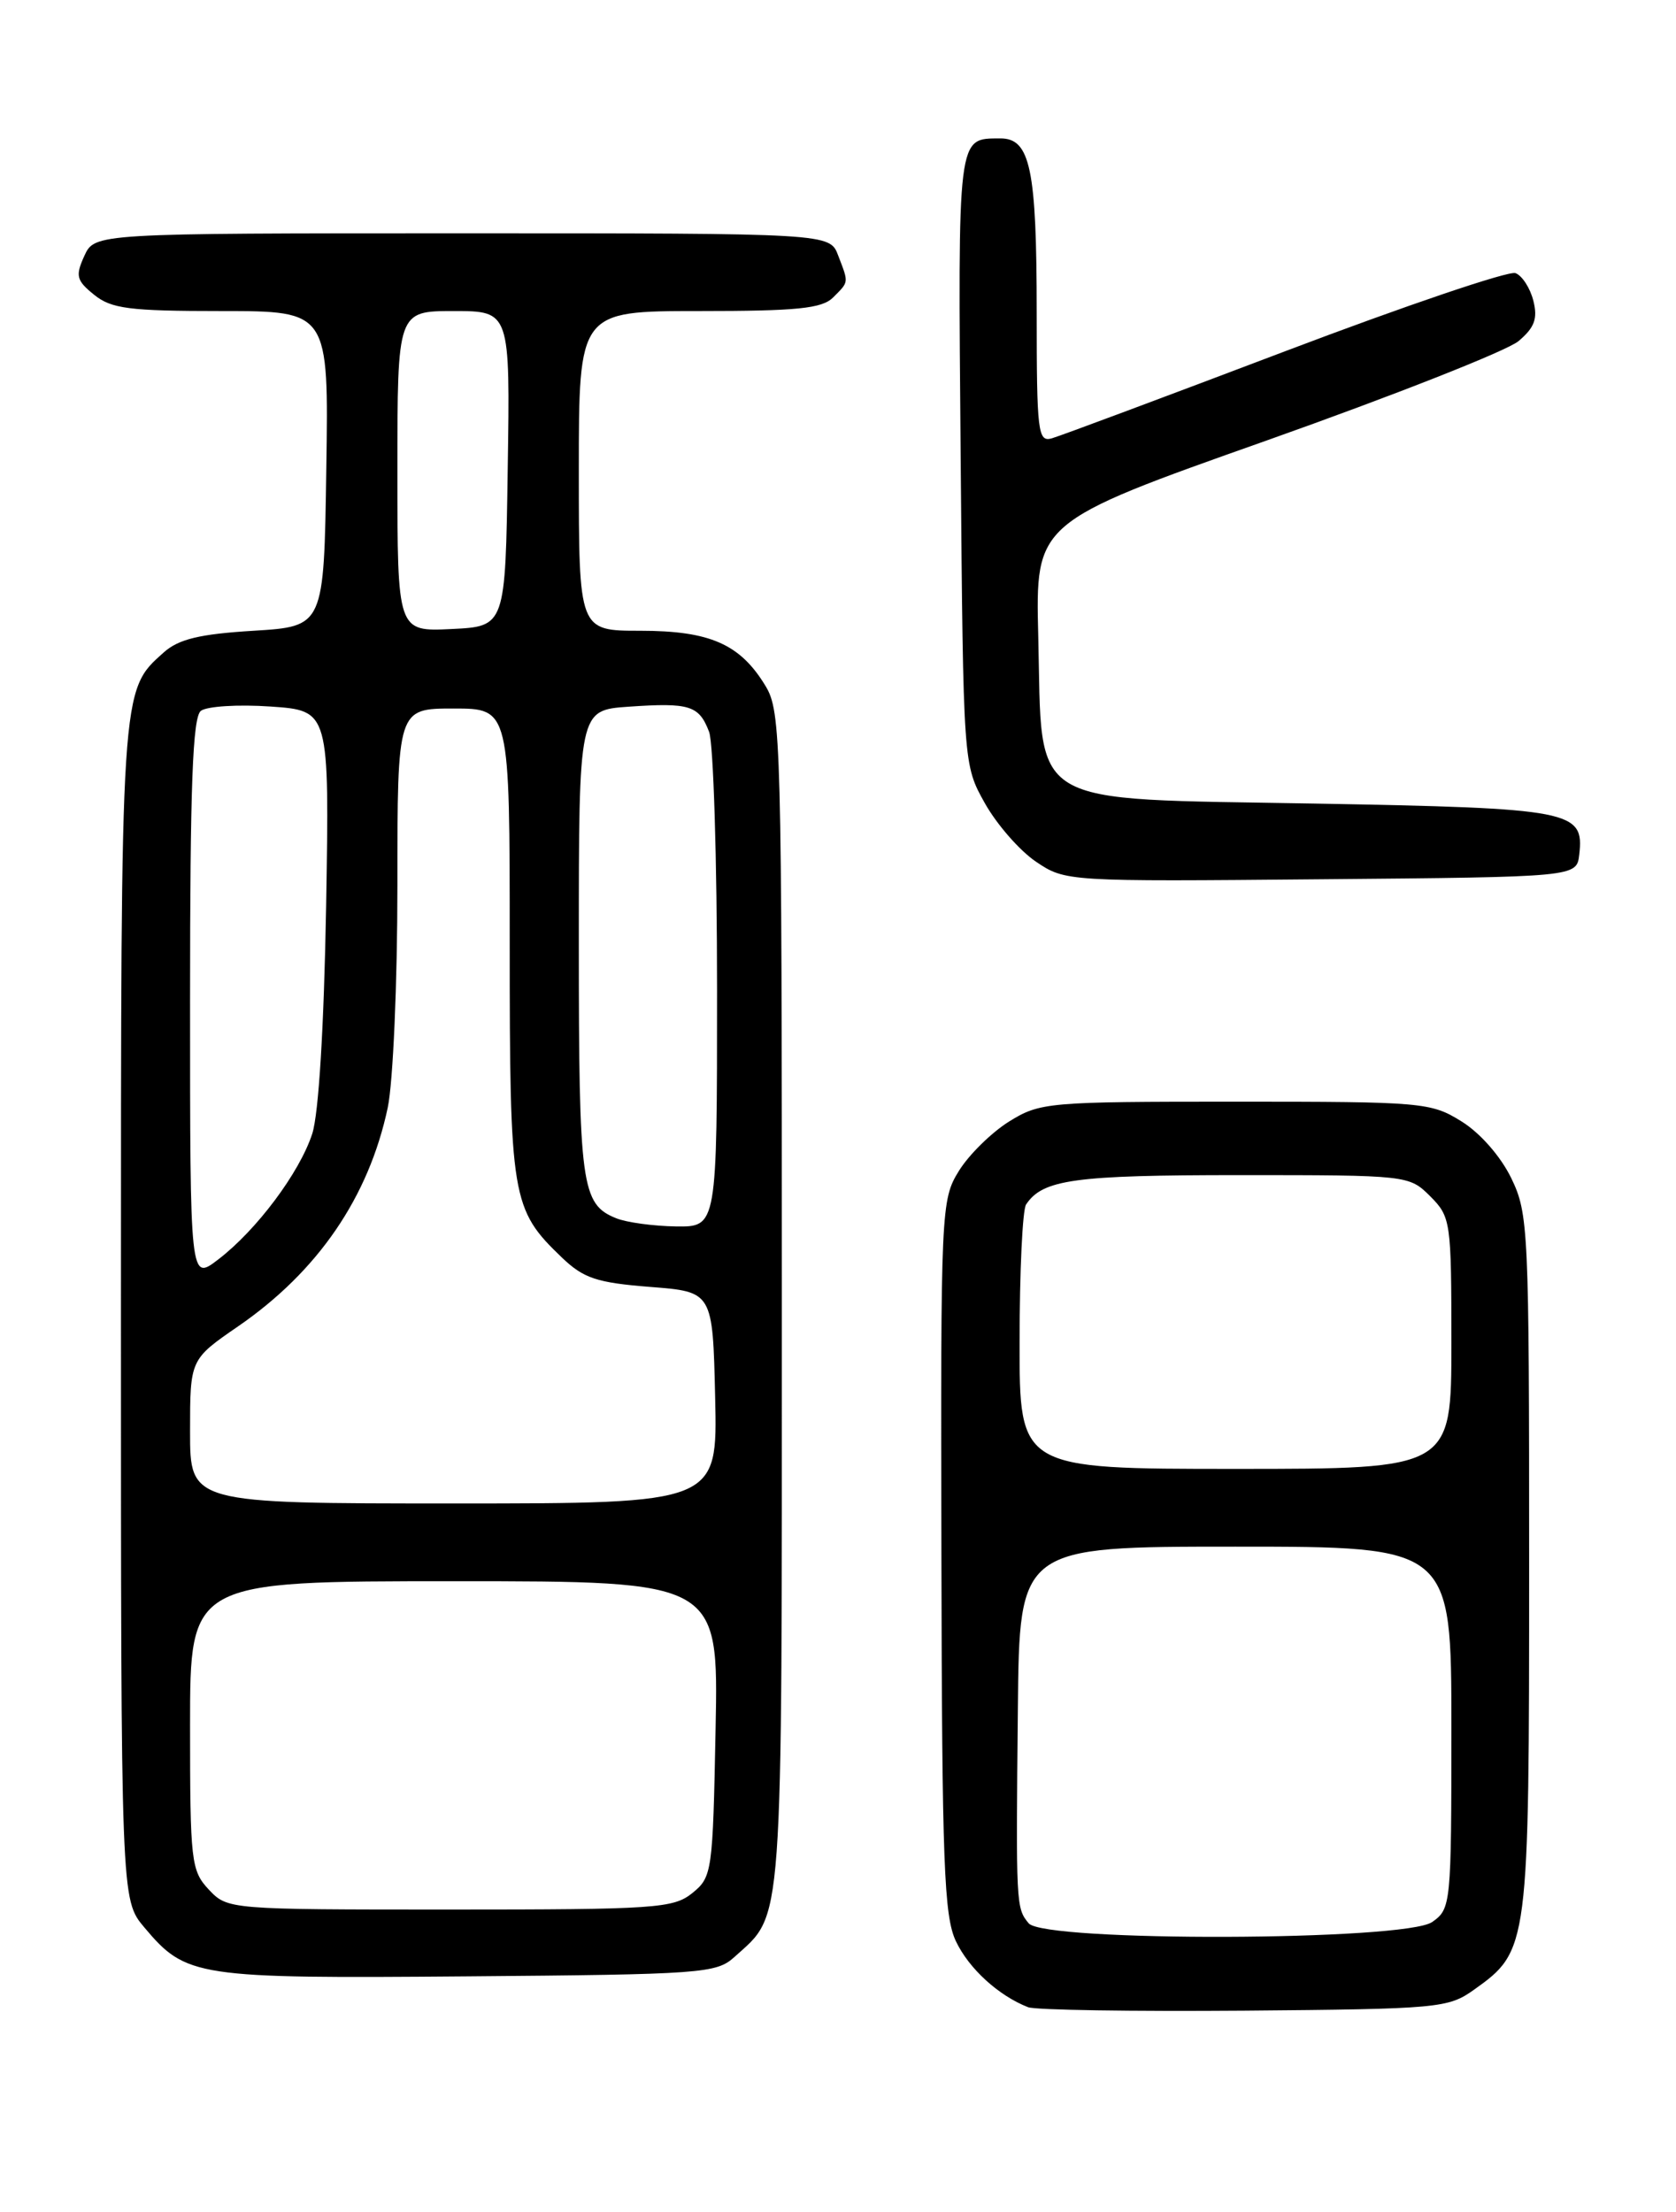 <?xml version="1.0" encoding="UTF-8" standalone="no"?>
<!DOCTYPE svg PUBLIC "-//W3C//DTD SVG 1.1//EN" "http://www.w3.org/Graphics/SVG/1.1/DTD/svg11.dtd" >
<svg xmlns="http://www.w3.org/2000/svg" xmlns:xlink="http://www.w3.org/1999/xlink" version="1.1" viewBox="0 0 194 256">
 <g >
 <path fill="currentColor"
d=" M 170.63 230.27 C 176.96 225.75 177.00 225.44 177.00 180.91 C 177.00 142.22 176.92 140.46 174.93 136.35 C 173.71 133.84 171.34 131.13 169.18 129.79 C 165.63 127.58 164.70 127.50 143.00 127.50 C 121.26 127.50 120.38 127.58 116.80 129.80 C 114.77 131.07 112.15 133.64 110.99 135.52 C 108.93 138.85 108.88 139.88 108.97 180.12 C 109.04 215.65 109.27 221.77 110.65 224.67 C 112.15 227.83 115.57 230.96 119.00 232.30 C 119.83 232.63 131.07 232.80 144.00 232.70 C 166.55 232.51 167.63 232.41 170.63 230.27 Z  M 85.00 226.50 C 90.73 221.31 90.50 224.46 90.50 150.50 C 90.50 85.64 90.41 82.36 88.61 79.39 C 85.68 74.54 82.18 73.00 74.10 73.00 C 67.00 73.00 67.00 73.00 67.00 54.50 C 67.00 36.00 67.00 36.00 80.93 36.00 C 92.26 36.00 95.15 35.71 96.43 34.43 C 98.28 32.57 98.26 32.80 97.02 29.57 C 96.05 27.00 96.05 27.00 53.50 27.00 C 10.96 27.00 10.96 27.00 9.76 29.62 C 8.71 31.93 8.84 32.46 10.90 34.12 C 12.89 35.73 14.97 36.00 25.63 36.00 C 38.05 36.00 38.05 36.00 37.77 54.25 C 37.50 72.50 37.50 72.50 29.35 73.00 C 23.10 73.38 20.68 73.97 18.96 75.50 C 13.95 79.98 14.00 79.22 14.00 151.89 C 14.00 219.85 14.00 219.85 16.70 223.06 C 21.55 228.82 22.65 228.99 54.15 228.73 C 81.20 228.51 82.92 228.39 85.00 226.50 Z  M 182.80 98.91 C 183.39 93.81 182.01 93.54 152.20 93.00 C 118.42 92.39 120.67 93.74 120.18 73.66 C 119.85 60.45 119.85 60.45 146.62 50.98 C 161.34 45.76 174.46 40.59 175.77 39.48 C 177.63 37.91 178.01 36.88 177.49 34.81 C 177.12 33.34 176.19 31.90 175.42 31.61 C 174.65 31.31 162.65 35.38 148.76 40.65 C 134.87 45.92 122.71 50.46 121.75 50.73 C 120.14 51.19 120.00 50.04 120.00 36.18 C 120.00 19.52 119.26 15.99 115.77 16.02 C 110.79 16.05 110.88 15.29 111.20 53.09 C 111.50 88.50 111.50 88.50 114.00 92.96 C 115.38 95.42 118.04 98.46 119.92 99.73 C 123.32 102.02 123.49 102.03 152.92 101.76 C 182.50 101.50 182.50 101.50 182.80 98.91 Z  M 119.07 222.59 C 117.61 220.82 117.59 220.52 117.82 197.75 C 118.00 179.00 118.00 179.00 143.00 179.00 C 168.00 179.00 168.00 179.00 168.00 199.94 C 168.00 220.45 167.95 220.92 165.78 222.44 C 162.64 224.64 120.89 224.77 119.07 222.59 Z  M 118.02 155.25 C 118.02 147.14 118.36 140.00 118.77 139.40 C 120.70 136.50 124.36 136.00 143.48 136.00 C 162.97 136.00 163.11 136.02 165.55 138.45 C 167.93 140.84 168.00 141.34 168.00 155.45 C 168.00 170.00 168.00 170.00 143.00 170.00 C 118.00 170.00 118.00 170.00 118.02 155.25 Z  M 24.17 218.69 C 22.12 216.50 22.00 215.44 22.00 199.69 C 22.00 183.00 22.00 183.00 52.58 183.00 C 83.17 183.00 83.17 183.00 82.83 200.09 C 82.51 216.65 82.43 217.24 80.14 219.09 C 77.95 220.86 75.88 221.00 52.06 221.00 C 26.48 221.00 26.34 220.99 24.17 218.69 Z  M 22.00 165.67 C 22.00 157.33 22.00 157.33 27.58 153.49 C 36.81 147.13 42.68 138.55 44.88 128.20 C 45.50 125.27 46.00 113.77 46.00 102.45 C 46.00 82.00 46.00 82.00 52.50 82.00 C 59.00 82.00 59.00 82.00 59.00 109.10 C 59.00 138.75 59.20 139.94 65.04 145.54 C 67.56 147.95 69.07 148.45 75.25 148.94 C 82.50 149.50 82.50 149.50 82.78 161.75 C 83.06 174.00 83.06 174.00 52.53 174.00 C 22.00 174.00 22.00 174.00 22.00 165.67 Z  M 22.00 115.75 C 22.00 90.93 22.30 83.01 23.25 82.27 C 23.94 81.74 27.57 81.51 31.32 81.77 C 38.13 82.24 38.13 82.24 37.75 104.87 C 37.50 118.90 36.89 128.92 36.14 131.22 C 34.67 135.73 29.68 142.39 25.25 145.77 C 22.00 148.26 22.00 148.26 22.00 115.75 Z  M 71.32 140.99 C 67.29 139.37 67.00 137.23 67.00 109.16 C 67.00 82.19 67.00 82.19 72.75 81.79 C 79.84 81.30 80.91 81.64 82.08 84.70 C 82.58 86.04 83.00 99.48 83.00 114.57 C 83.00 142.00 83.00 142.00 78.25 141.94 C 75.64 141.90 72.52 141.48 71.32 140.99 Z  M 46.00 54.55 C 46.00 36.00 46.00 36.00 52.52 36.00 C 59.05 36.00 59.05 36.00 58.77 54.25 C 58.50 72.50 58.50 72.50 52.25 72.80 C 46.00 73.10 46.00 73.10 46.00 54.55 Z "/>
</g>
</svg>